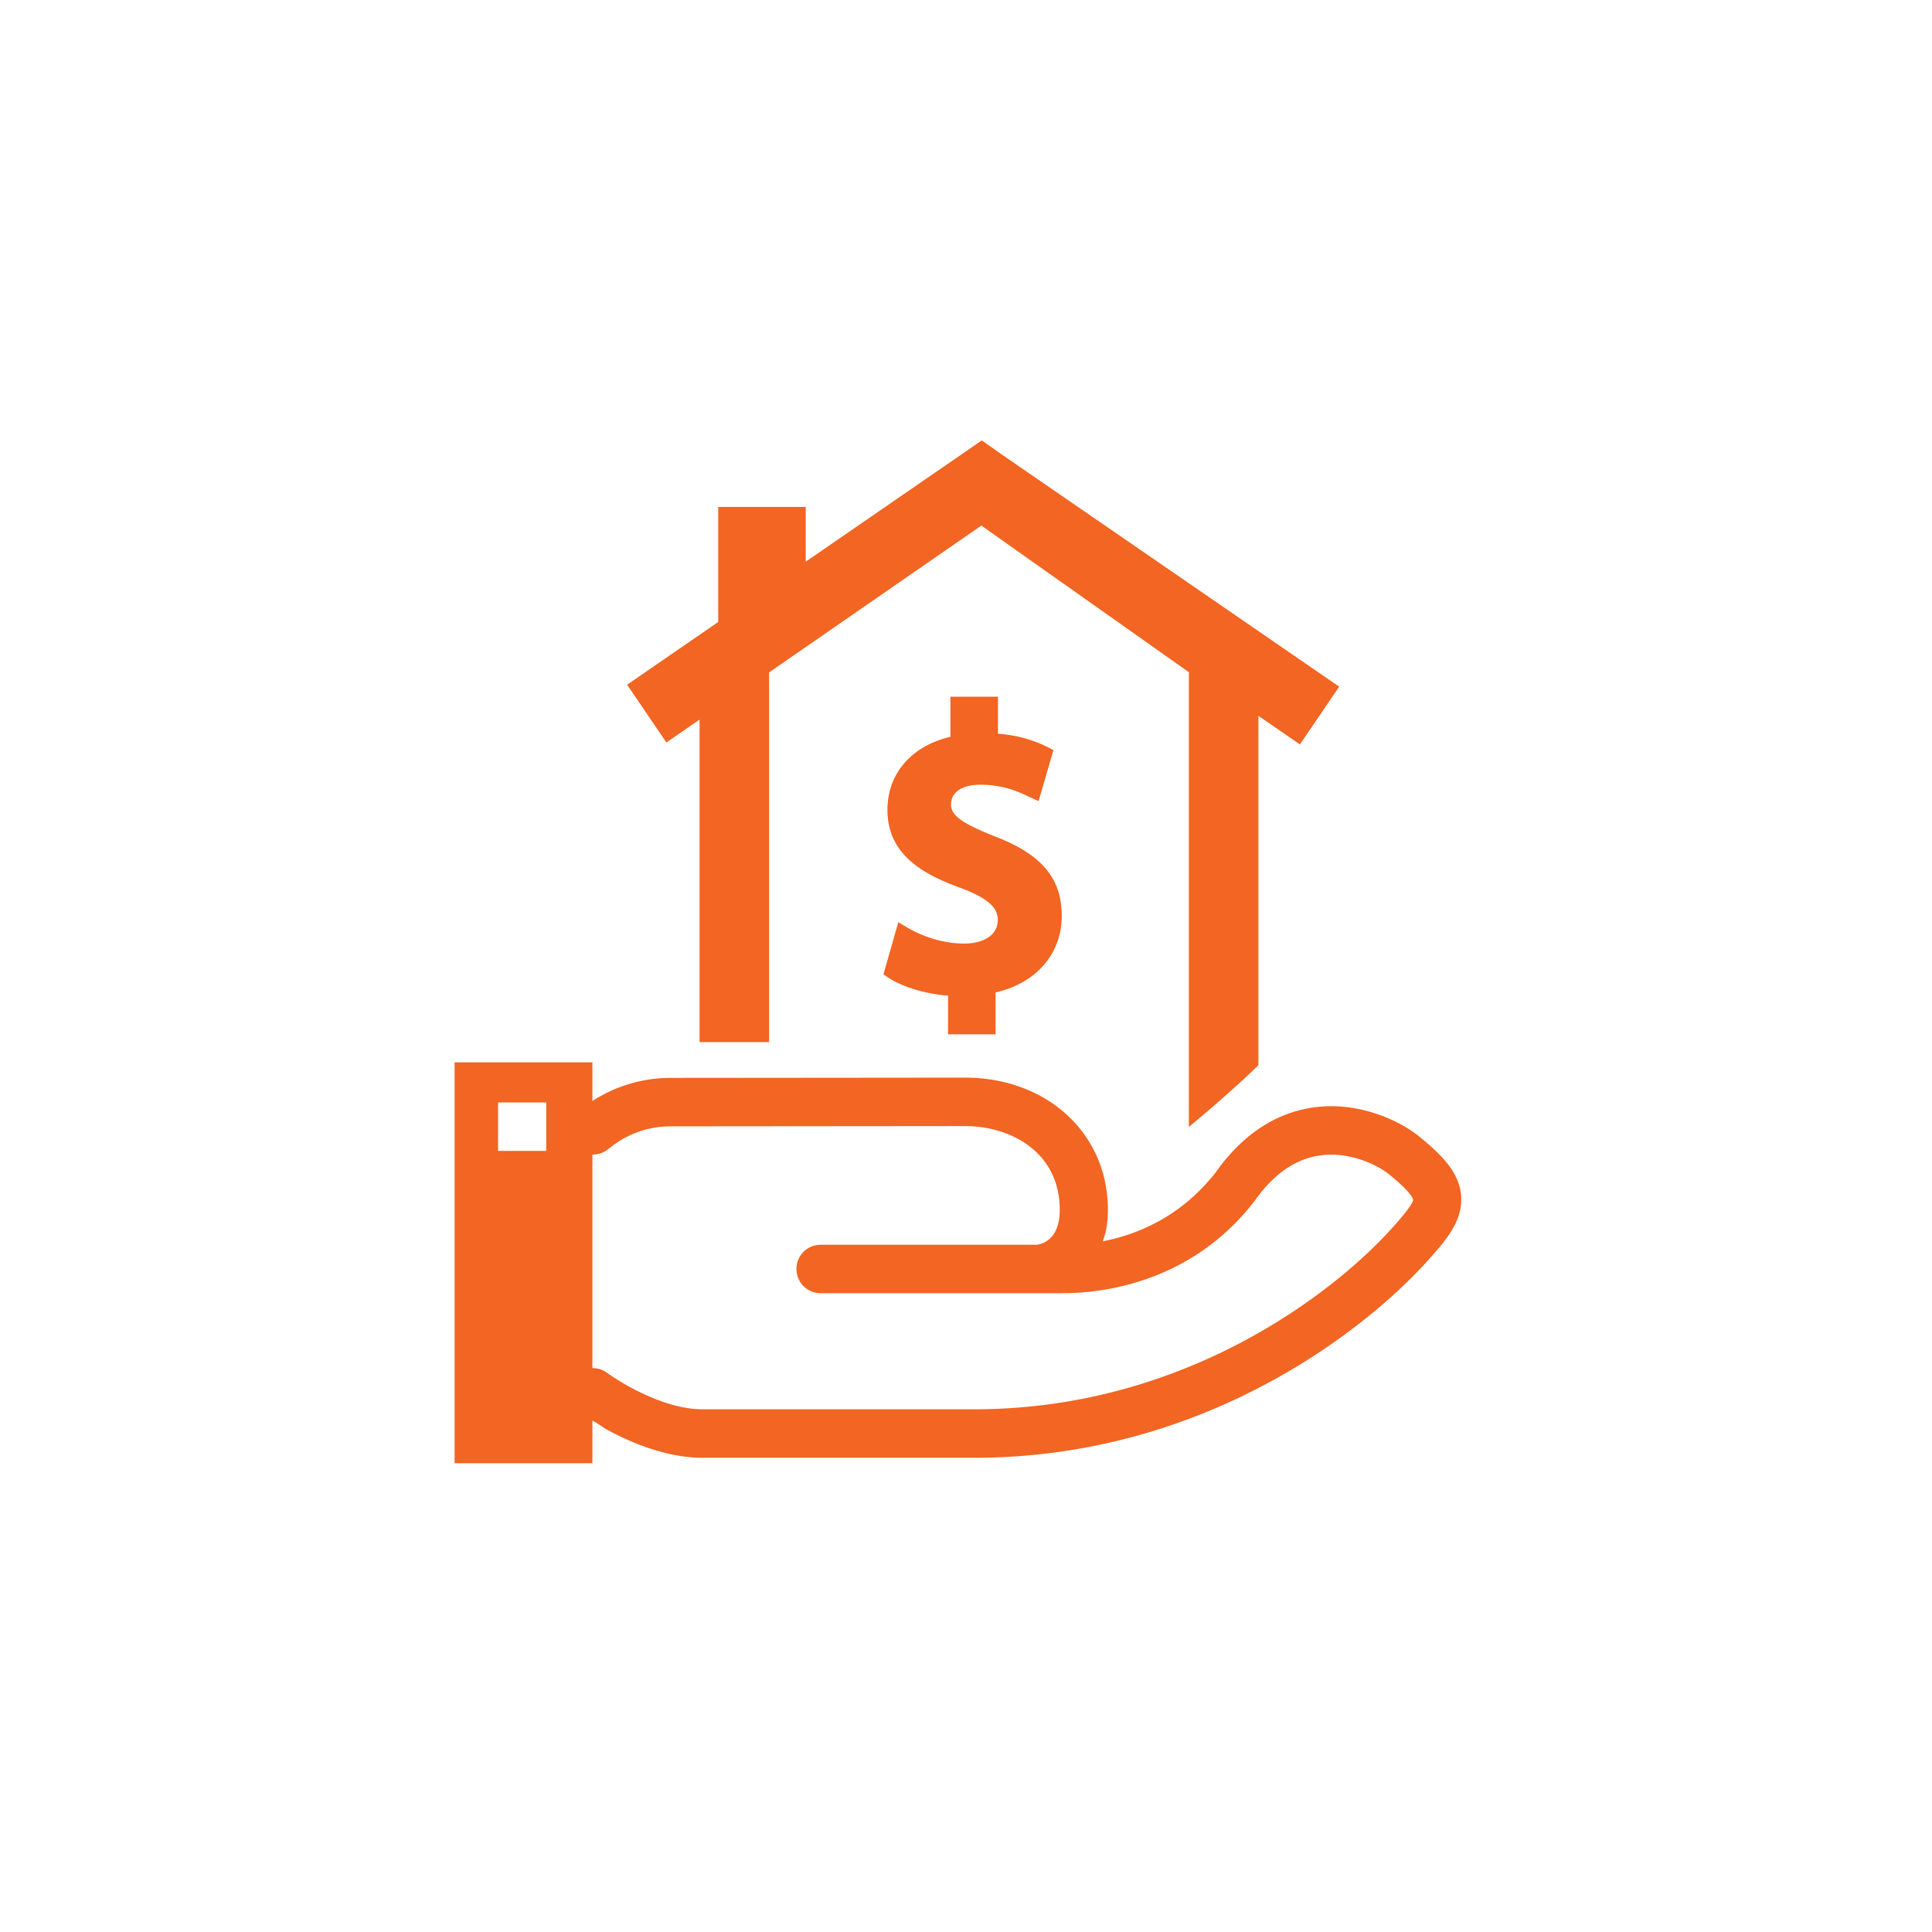 <svg xmlns="http://www.w3.org/2000/svg" width="136" height="136"><defs><filter filterUnits="userSpaceOnUse" id="a" x="0" y="0" width="136" height="136"><feOffset in="SourceAlpha"/><feGaussianBlur result="blurOut" stdDeviation="2.449"/><feFlood flood-color="#40C7FF" result="floodOut"/><feComposite operator="atop" in="floodOut" in2="blurOut"/><feComponentTransfer><feFuncA type="linear" slope=".32"/></feComponentTransfer><feMerge><feMergeNode/><feMergeNode in="SourceGraphic"/></feMerge></filter></defs><g filter="url(#a)"><path fill-rule="evenodd" fill="#FFF" d="M67.5 5C102.018 5 130 32.982 130 67.499 130 102.017 102.018 130 67.5 130S5 102.017 5 67.499C5 32.982 32.982 5 67.5 5z"/></g><path fill-rule="evenodd" fill="#F26522" d="M100.494 88.751c-4.119 4.593-15.476 13.867-31.927 13.867H49.472c-2.641 0-5.229-1.139-6.899-2.066 0 0-.505-.368-.872-.55V103H32V74.782h9.701v2.721a10.15 10.15 0 015.49-1.627l20.787-.018c5.823.026 10.034 4.023 10.012 9.34-.004.95-.149 1.622-.371 2.183 2.483-.481 5.541-1.75 7.981-4.884 2.713-3.824 5.906-4.628 8.11-4.628 2.605 0 4.929 1.123 6.129 2.084 1.715 1.374 2.883 2.617 3.014 4.215.147 1.788-1.128 3.209-2.359 4.583zM38.452 77.602h-3.391v3.413h3.391v-3.413zm59.274 5.019c-.578-.463-2.163-1.341-4.016-1.341-2.053 0-3.859 1.085-5.369 3.224l-.044.061c-4.541 5.862-10.932 6.466-13.469 6.466l-.901.002H57.761a1.7 1.7 0 01-1.695-1.705 1.7 1.7 0 011.695-1.706h15.231c.082-.02 1.606-.139 1.606-2.439.018-3.983-3.321-5.9-6.636-5.914l-20.779.018a6.73 6.73 0 00-4.064 1.369l-.371.281a1.662 1.662 0 01-1.047.335v15.036l.024-.002c.358 0 .712.113 1.009.333.032.025 3.509 2.566 6.738 2.566h19.095c15.09 0 25.594-8.484 29.409-12.74.411-.458 1.502-1.675 1.498-2.018-.002-.017-.05-.464-1.748-1.826zm-30.987-9.812V70.09c-1.613-.13-3.226-.614-4.221-1.281l-.33-.222 1.048-3.669.605.36c1.225.727 2.69 1.143 4.02 1.143 1.443 0 2.376-.645 2.376-1.642 0-.682-.321-1.431-2.645-2.285-2.532-.922-5.122-2.294-5.122-5.475 0-2.561 1.687-4.504 4.435-5.157v-2.817h3.345v2.605c1.299.098 2.421.402 3.5.944l.407.205-1.049 3.595-.728-.336c-.652-.307-1.747-.819-3.363-.819-1.297 0-2.072.519-2.072 1.392 0 .76.726 1.297 2.991 2.208 3.362 1.269 4.804 2.955 4.804 5.635 0 2.673-1.813 4.745-4.656 5.385v2.95h-3.345zM88.583 50.39v24.594c-.403.386-.807.77-1.219 1.151a95.149 95.149 0 01-3.677 3.192v-32.01L69.08 36.997 54.139 47.332v26.026h-4.895V50.656l-2.334 1.608-2.765-4.064 6.414-4.418v-8.097h6.16v3.853l10.99-7.569L69.11 31l1.373.97 23.786 16.367-2.764 4.065-2.922-2.012z"/></svg>